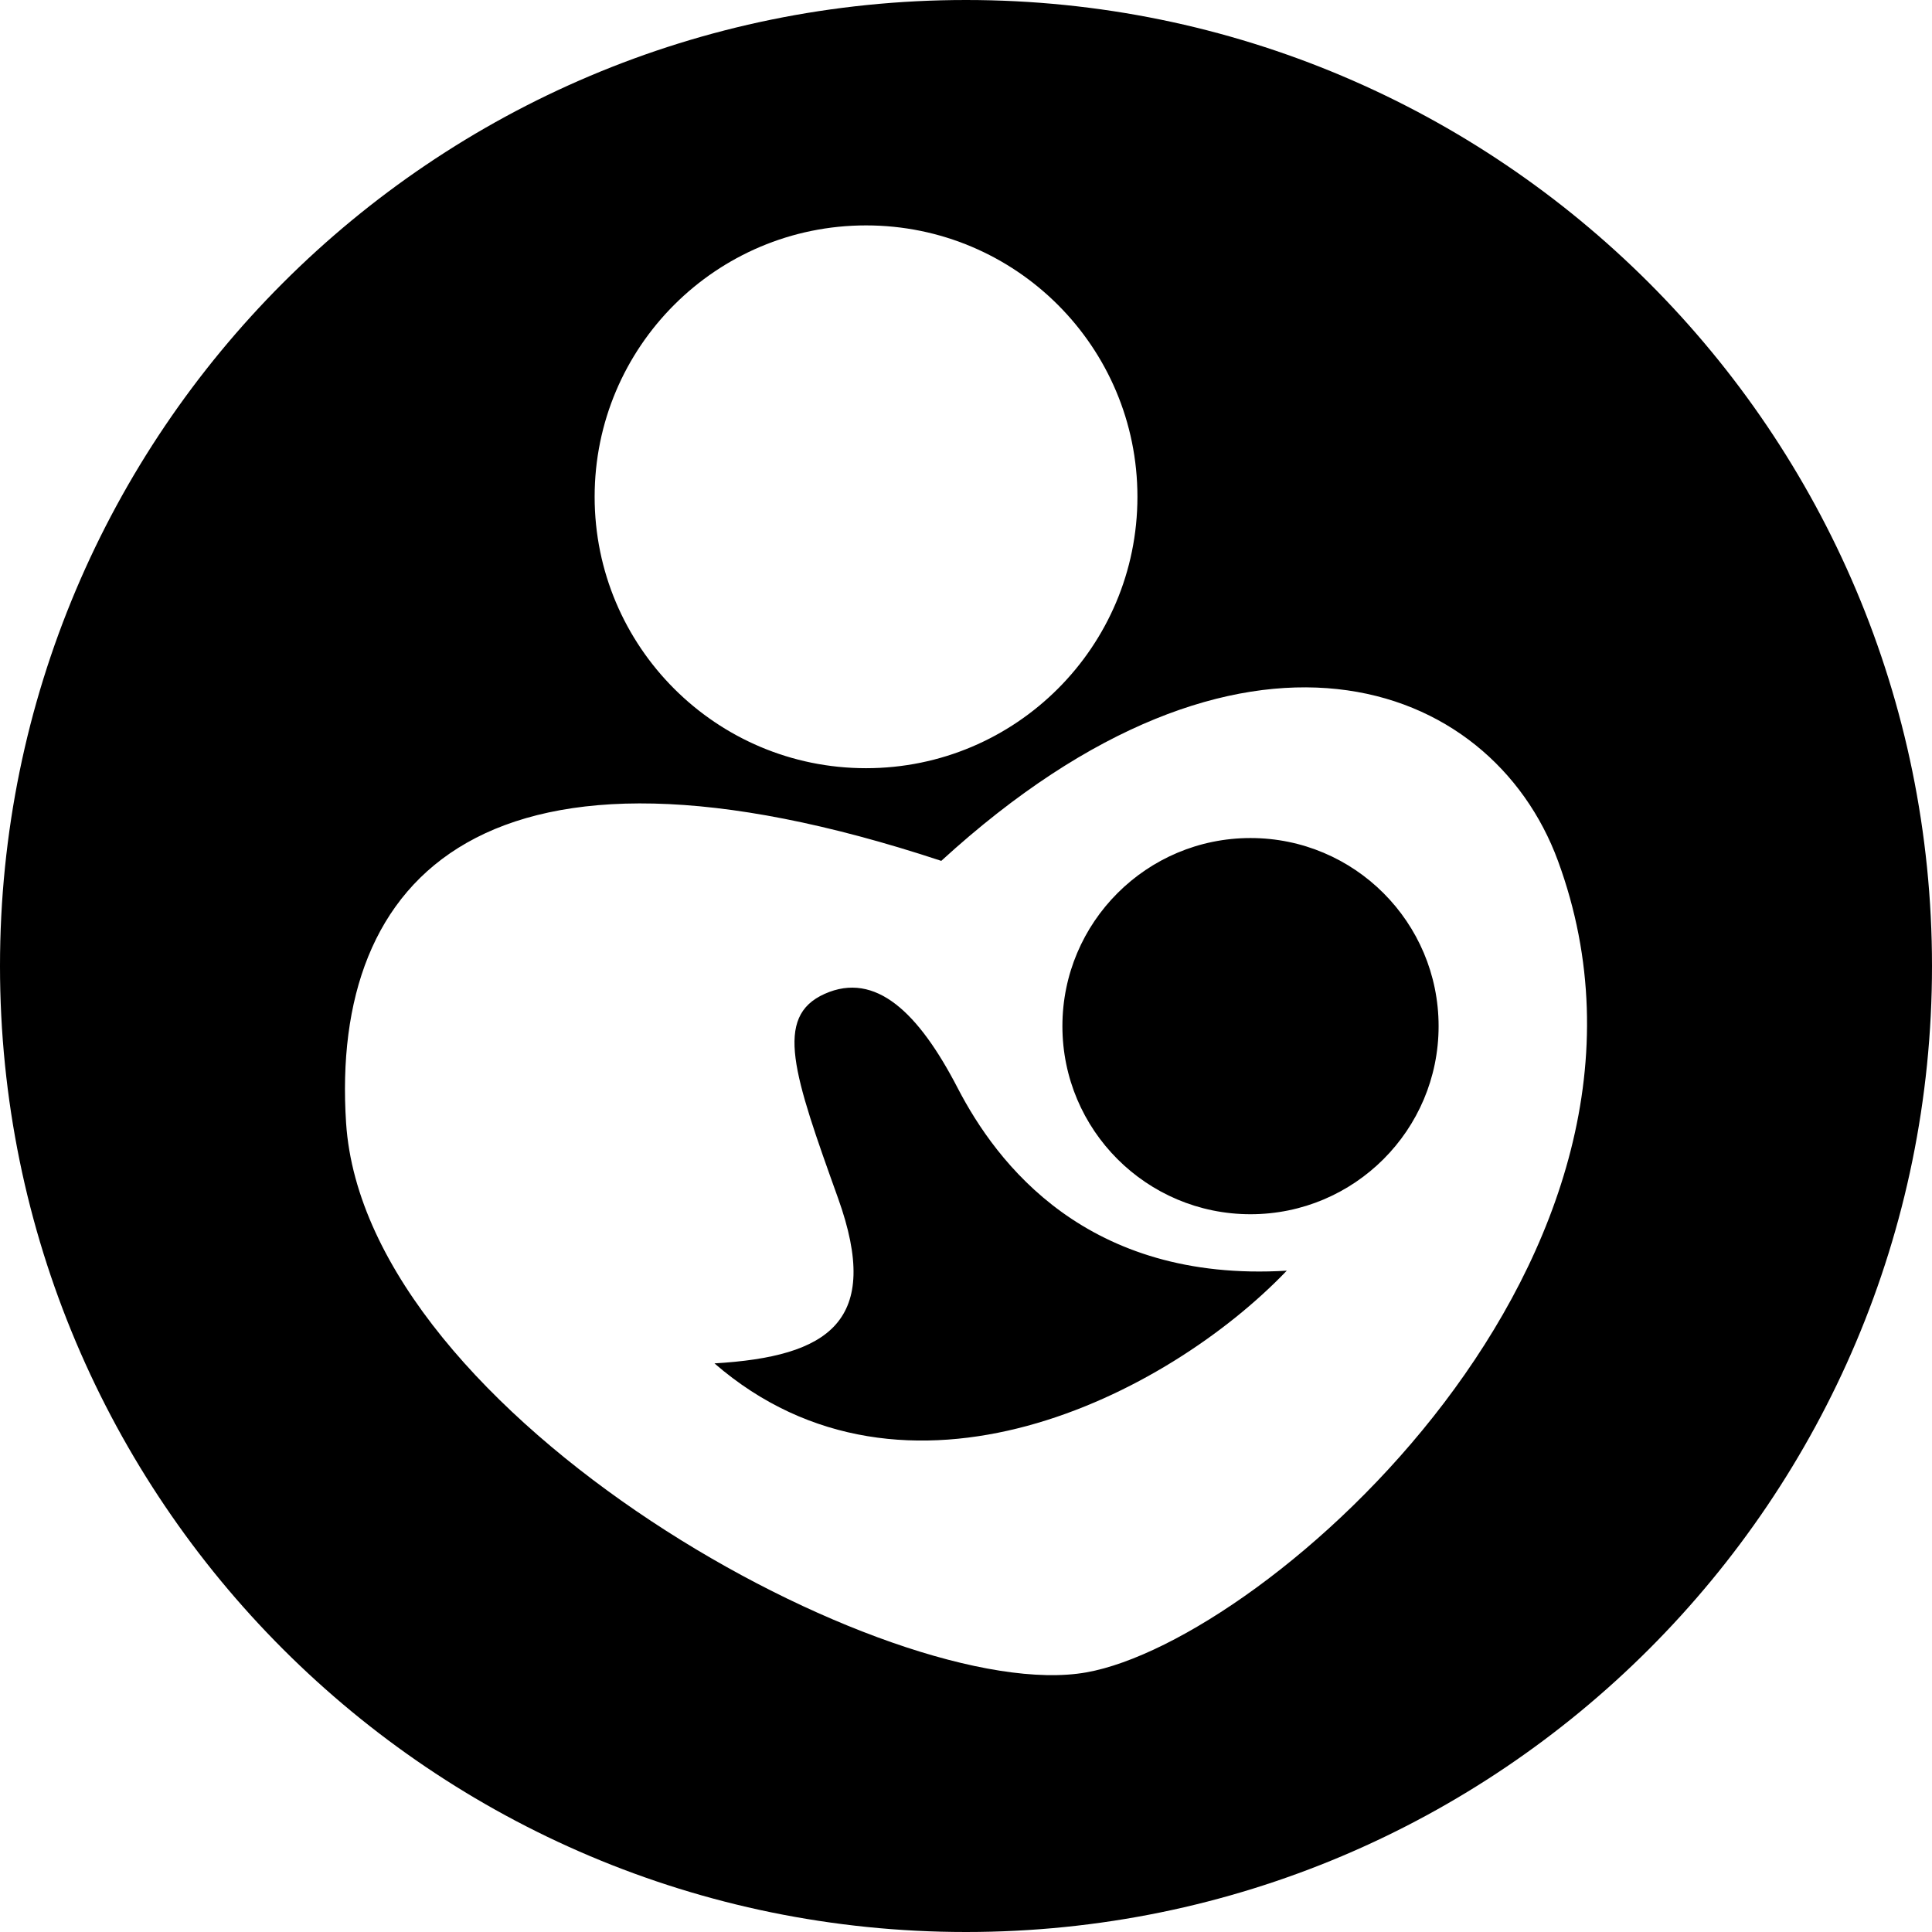 <svg width="60" height="60" viewBox="0 0 60 60" xmlns="http://www.w3.org/2000/svg">
<path fill-rule="evenodd" clip-rule="evenodd" d="M30 60C46.569 60 60 46.569 60 30C60 13.431 46.569 0 30 0C13.431 0 0 13.431 0 30C0 46.569 13.431 60 30 60ZM35.324 15.428C35.324 20.083 31.55 23.857 26.896 23.857C22.241 23.857 18.467 20.083 18.467 15.428C18.467 10.774 22.241 7 26.896 7C31.55 7 35.324 10.774 35.324 15.428ZM29.232 26.735C38.578 18.182 46.297 21.061 48.384 26.735C52.894 39.002 39.329 50.944 33.738 51.937C27.73 53.005 11.344 44.009 10.748 34.872C10.248 27.195 15.088 22.062 29.232 26.735ZM44.677 31.868C44.677 35.094 42.062 37.709 38.836 37.709C35.609 37.709 32.994 35.094 32.994 31.868C32.994 28.642 35.609 26.026 38.836 26.026C42.062 26.026 44.677 28.642 44.677 31.868ZM26.026 37.209C27.403 41.047 25.734 42.132 22.188 42.341C28.113 47.473 36.249 43.342 39.962 39.462C33.745 39.837 30.95 36.124 29.74 33.787C28.53 31.451 27.195 30.157 25.609 30.866C24.024 31.576 24.649 33.37 26.026 37.209Z"/>
</svg>
